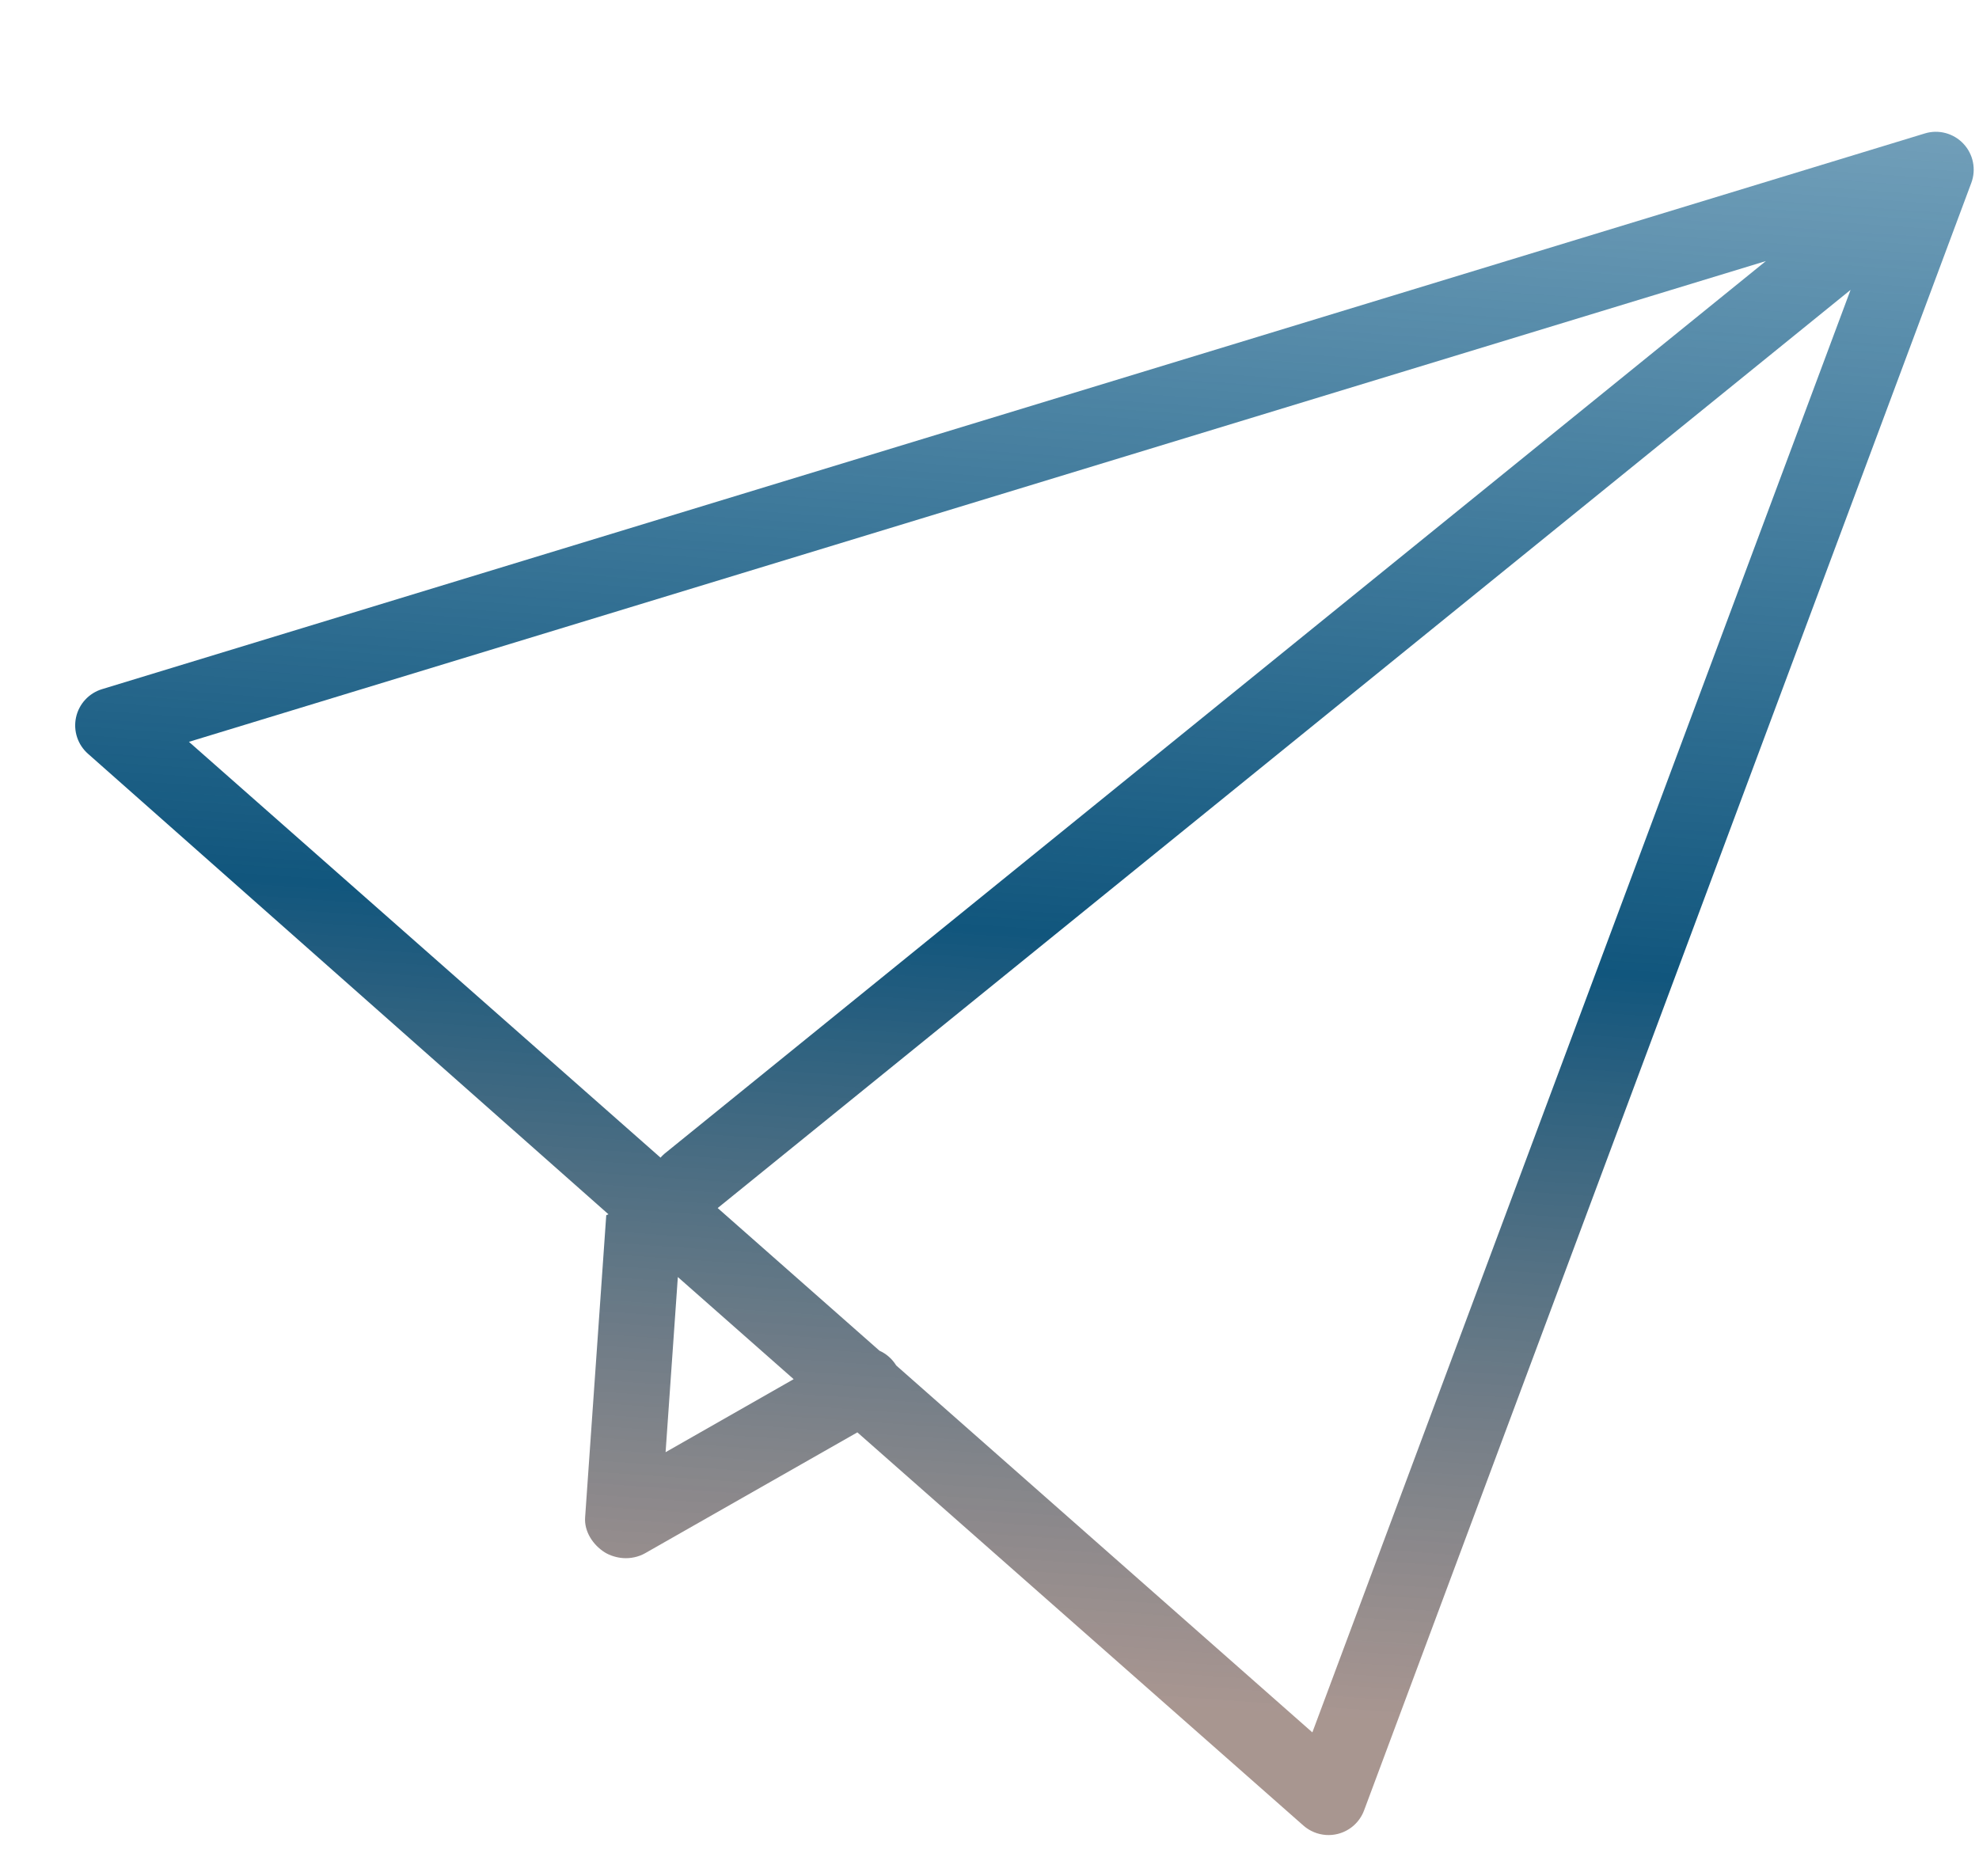<svg width="384" height="364" viewBox="0 0 384 364" fill="none" xmlns="http://www.w3.org/2000/svg">
<path d="M380.977 27.888C379.055 25.848 376.146 25.076 373.486 25.895L19.795 133.73C17.244 134.508 15.318 136.6 14.755 139.203C14.192 141.807 15.078 144.509 17.077 146.27L118.054 235.619C118.046 235.7 117.64 235.748 117.634 235.831L113.534 294.463C113.345 297.164 115.04 299.779 117.334 301.223C118.374 301.878 119.735 302.262 120.92 302.345C122.341 302.444 123.881 302.134 125.166 301.404L166.362 277.947L252.916 354.25C254.143 355.332 255.685 355.958 257.275 356.07C258.037 356.123 258.816 356.058 259.578 355.867C261.924 355.28 263.834 353.576 264.68 351.308L382.508 35.49C383.485 32.872 382.892 29.924 380.977 27.888ZM128.938 223.873C128.65 224.106 128.41 224.374 128.166 224.638L36.662 143.95L342.649 50.658L128.938 223.873ZM129.149 281.792L131.526 247.806L154 267.624L129.149 281.792ZM254.646 336.166L173.895 264.961C173.096 263.657 171.957 262.69 170.654 262.103L139.257 234.418L359.08 56.25L254.646 336.166Z" fill="url(#paint0_linear_1_47)"/>
<defs>
<linearGradient id="paint0_linear_1_47" x1="203.905" y1="13.547" x2="180.33" y2="350.689" gradientUnits="userSpaceOnUse">
<stop stop-color="#125E8A" stop-opacity="0.6"/>
<stop offset="0.495" stop-color="#11567D"/>
<stop offset="0.932" stop-color="#8A716A" stop-opacity="0.74"/>
</linearGradient>
</defs>
</svg>
